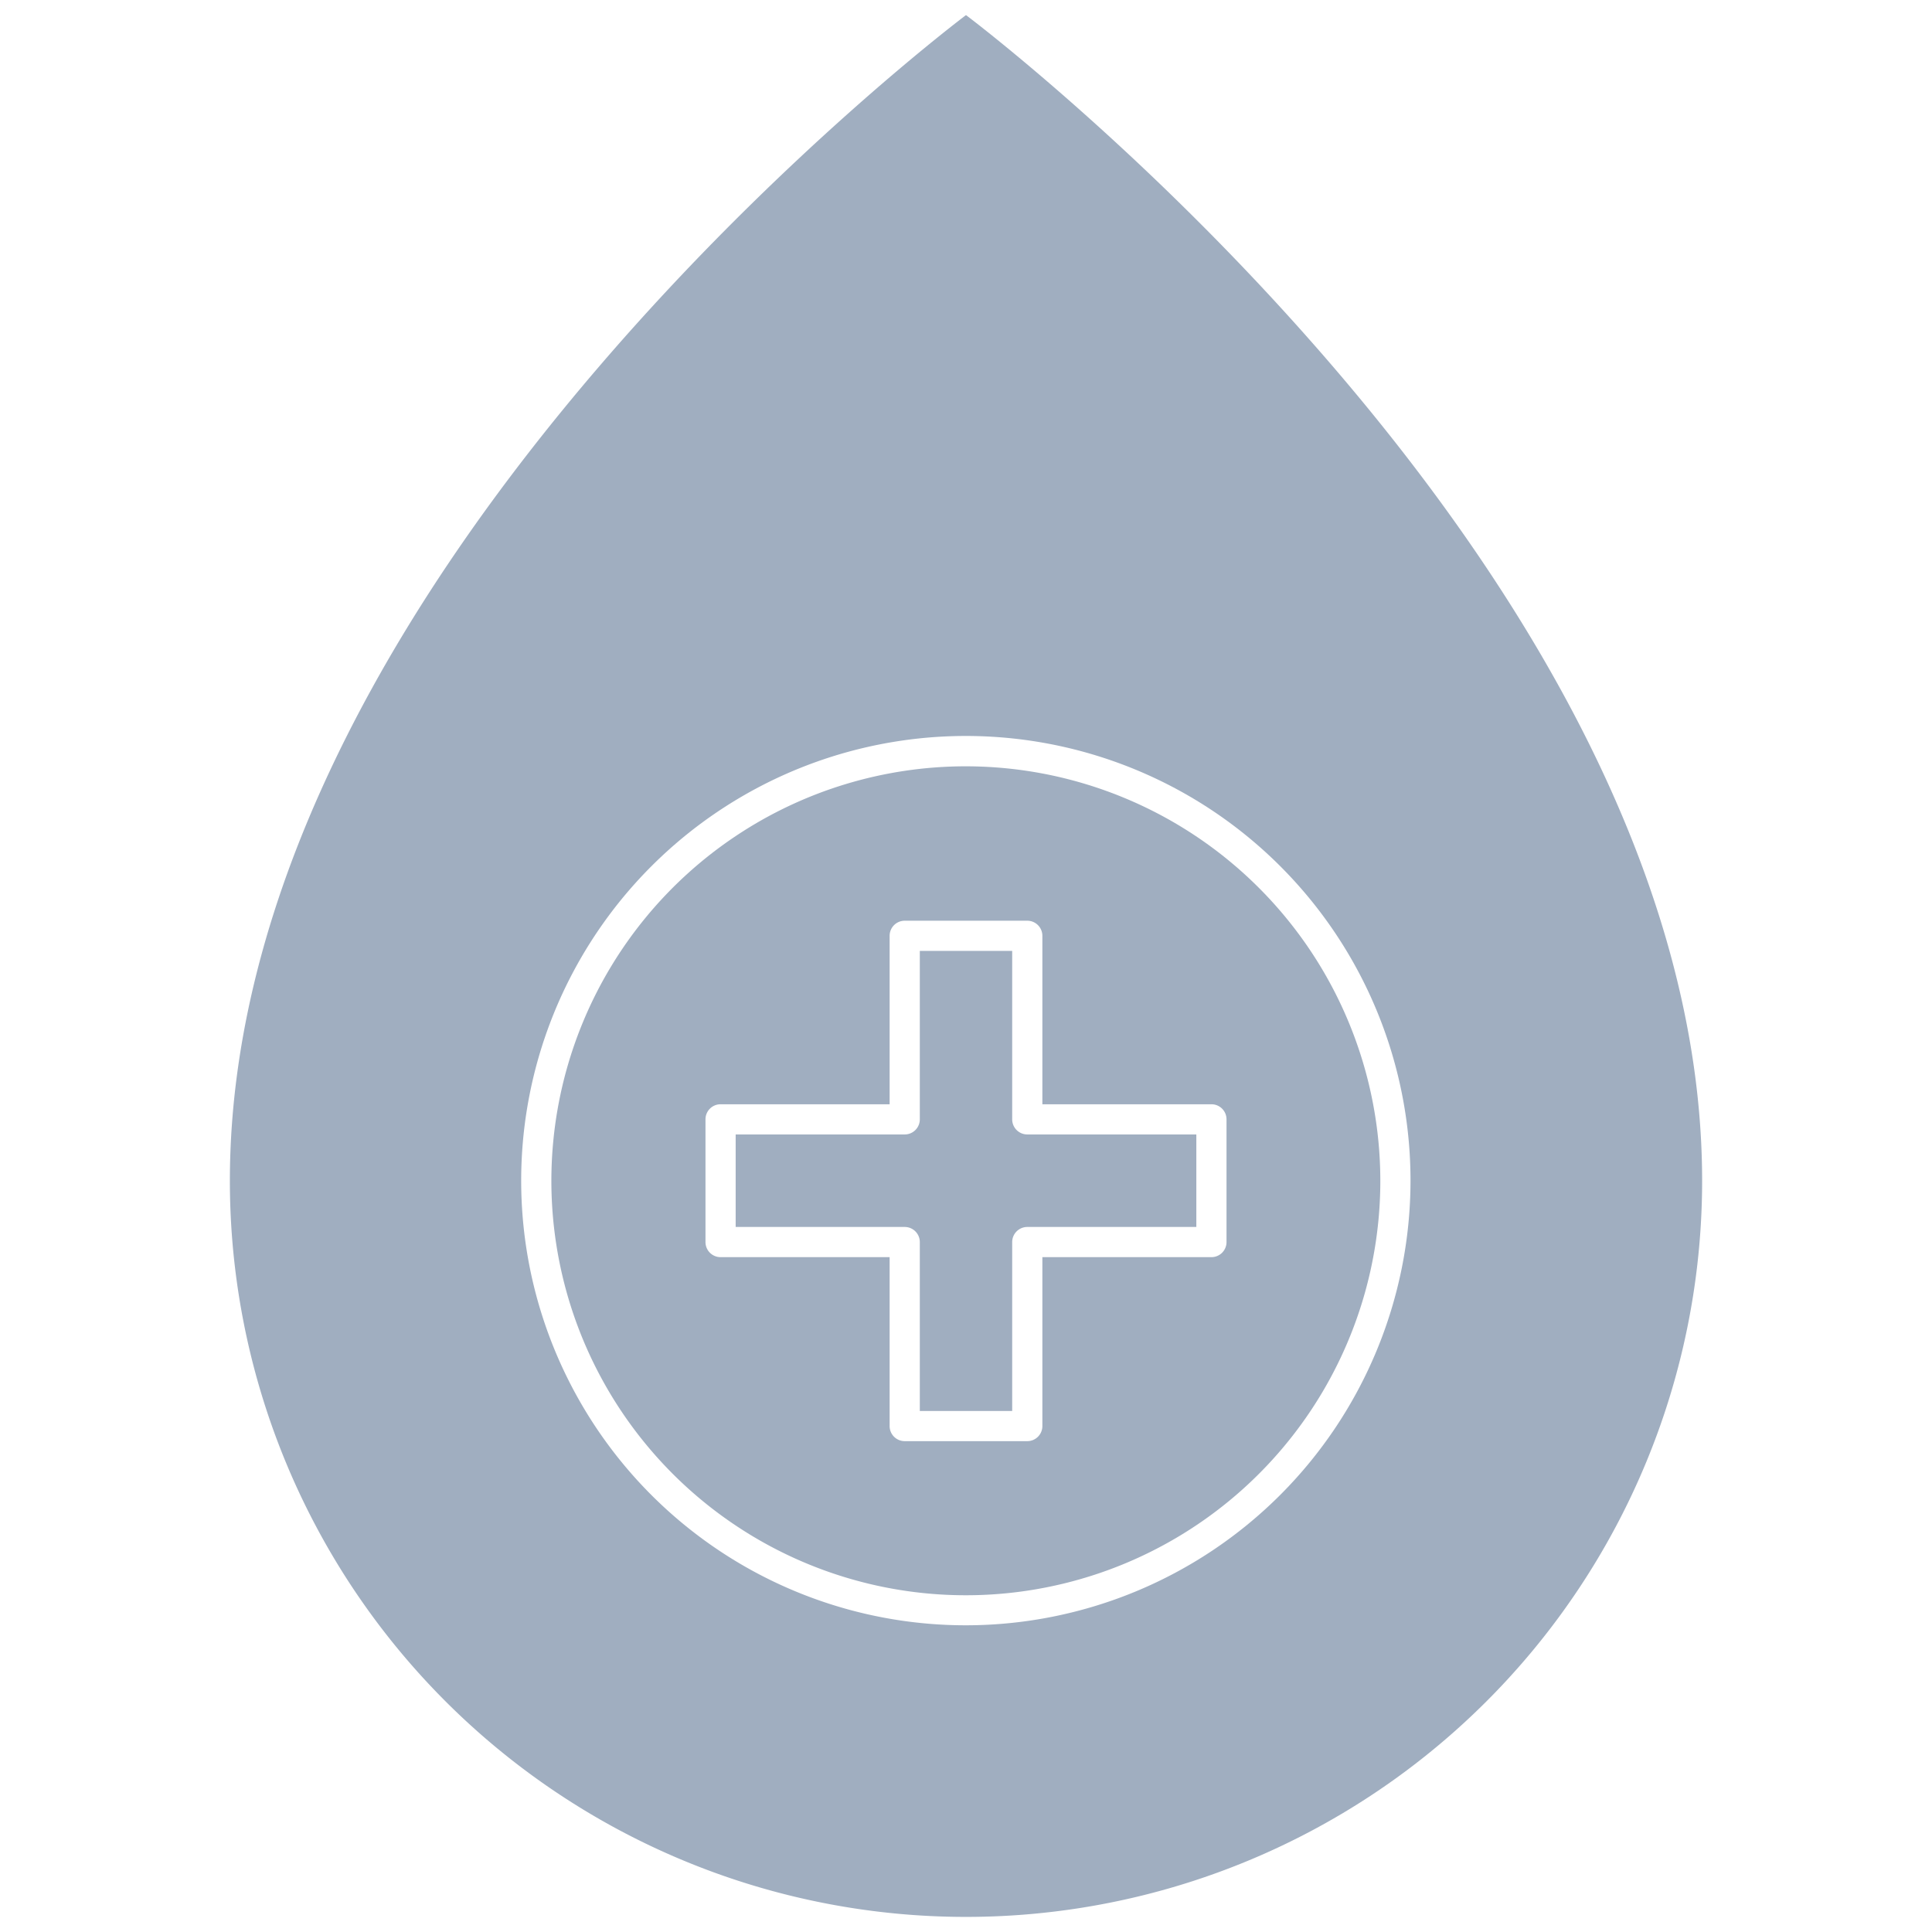 <svg xmlns="http://www.w3.org/2000/svg" viewBox="0 0 128 128"><defs><style>.cls-1{fill:#a0aec0;}</style></defs><title>Blood</title><g id="Blood"><path class="cls-1" d="M67.06,74.16V63H60.94V74.16a1,1,0,0,1-1,1H48.74v6.13h11.2a1,1,0,0,1,1,1V93.48h6.12V82.29a1,1,0,0,1,1-1h11.2V75.16H68.06A1,1,0,0,1,67.06,74.16Z"/><path class="cls-1" d="M64,50.77A27.46,27.46,0,1,0,91.45,78.23,27.48,27.48,0,0,0,64,50.77ZM81.26,82.29a1,1,0,0,1-1,1H69.06V94.48a1,1,0,0,1-1,1H59.94a1,1,0,0,1-1-1V83.29H47.74a1,1,0,0,1-1-1V74.16a1,1,0,0,1,1-1h11.2V62a1,1,0,0,1,1-1h8.12a1,1,0,0,1,1,1V73.16h11.2a1,1,0,0,1,1,1Z"/><path class="cls-1" d="M64,1S15.23,37.58,15.23,78.23a48.77,48.77,0,0,0,97.54,0C112.77,37.58,64,1,64,1Zm0,106.68A29.46,29.46,0,1,1,93.45,78.23,29.48,29.48,0,0,1,64,107.68Z"/></g></svg>